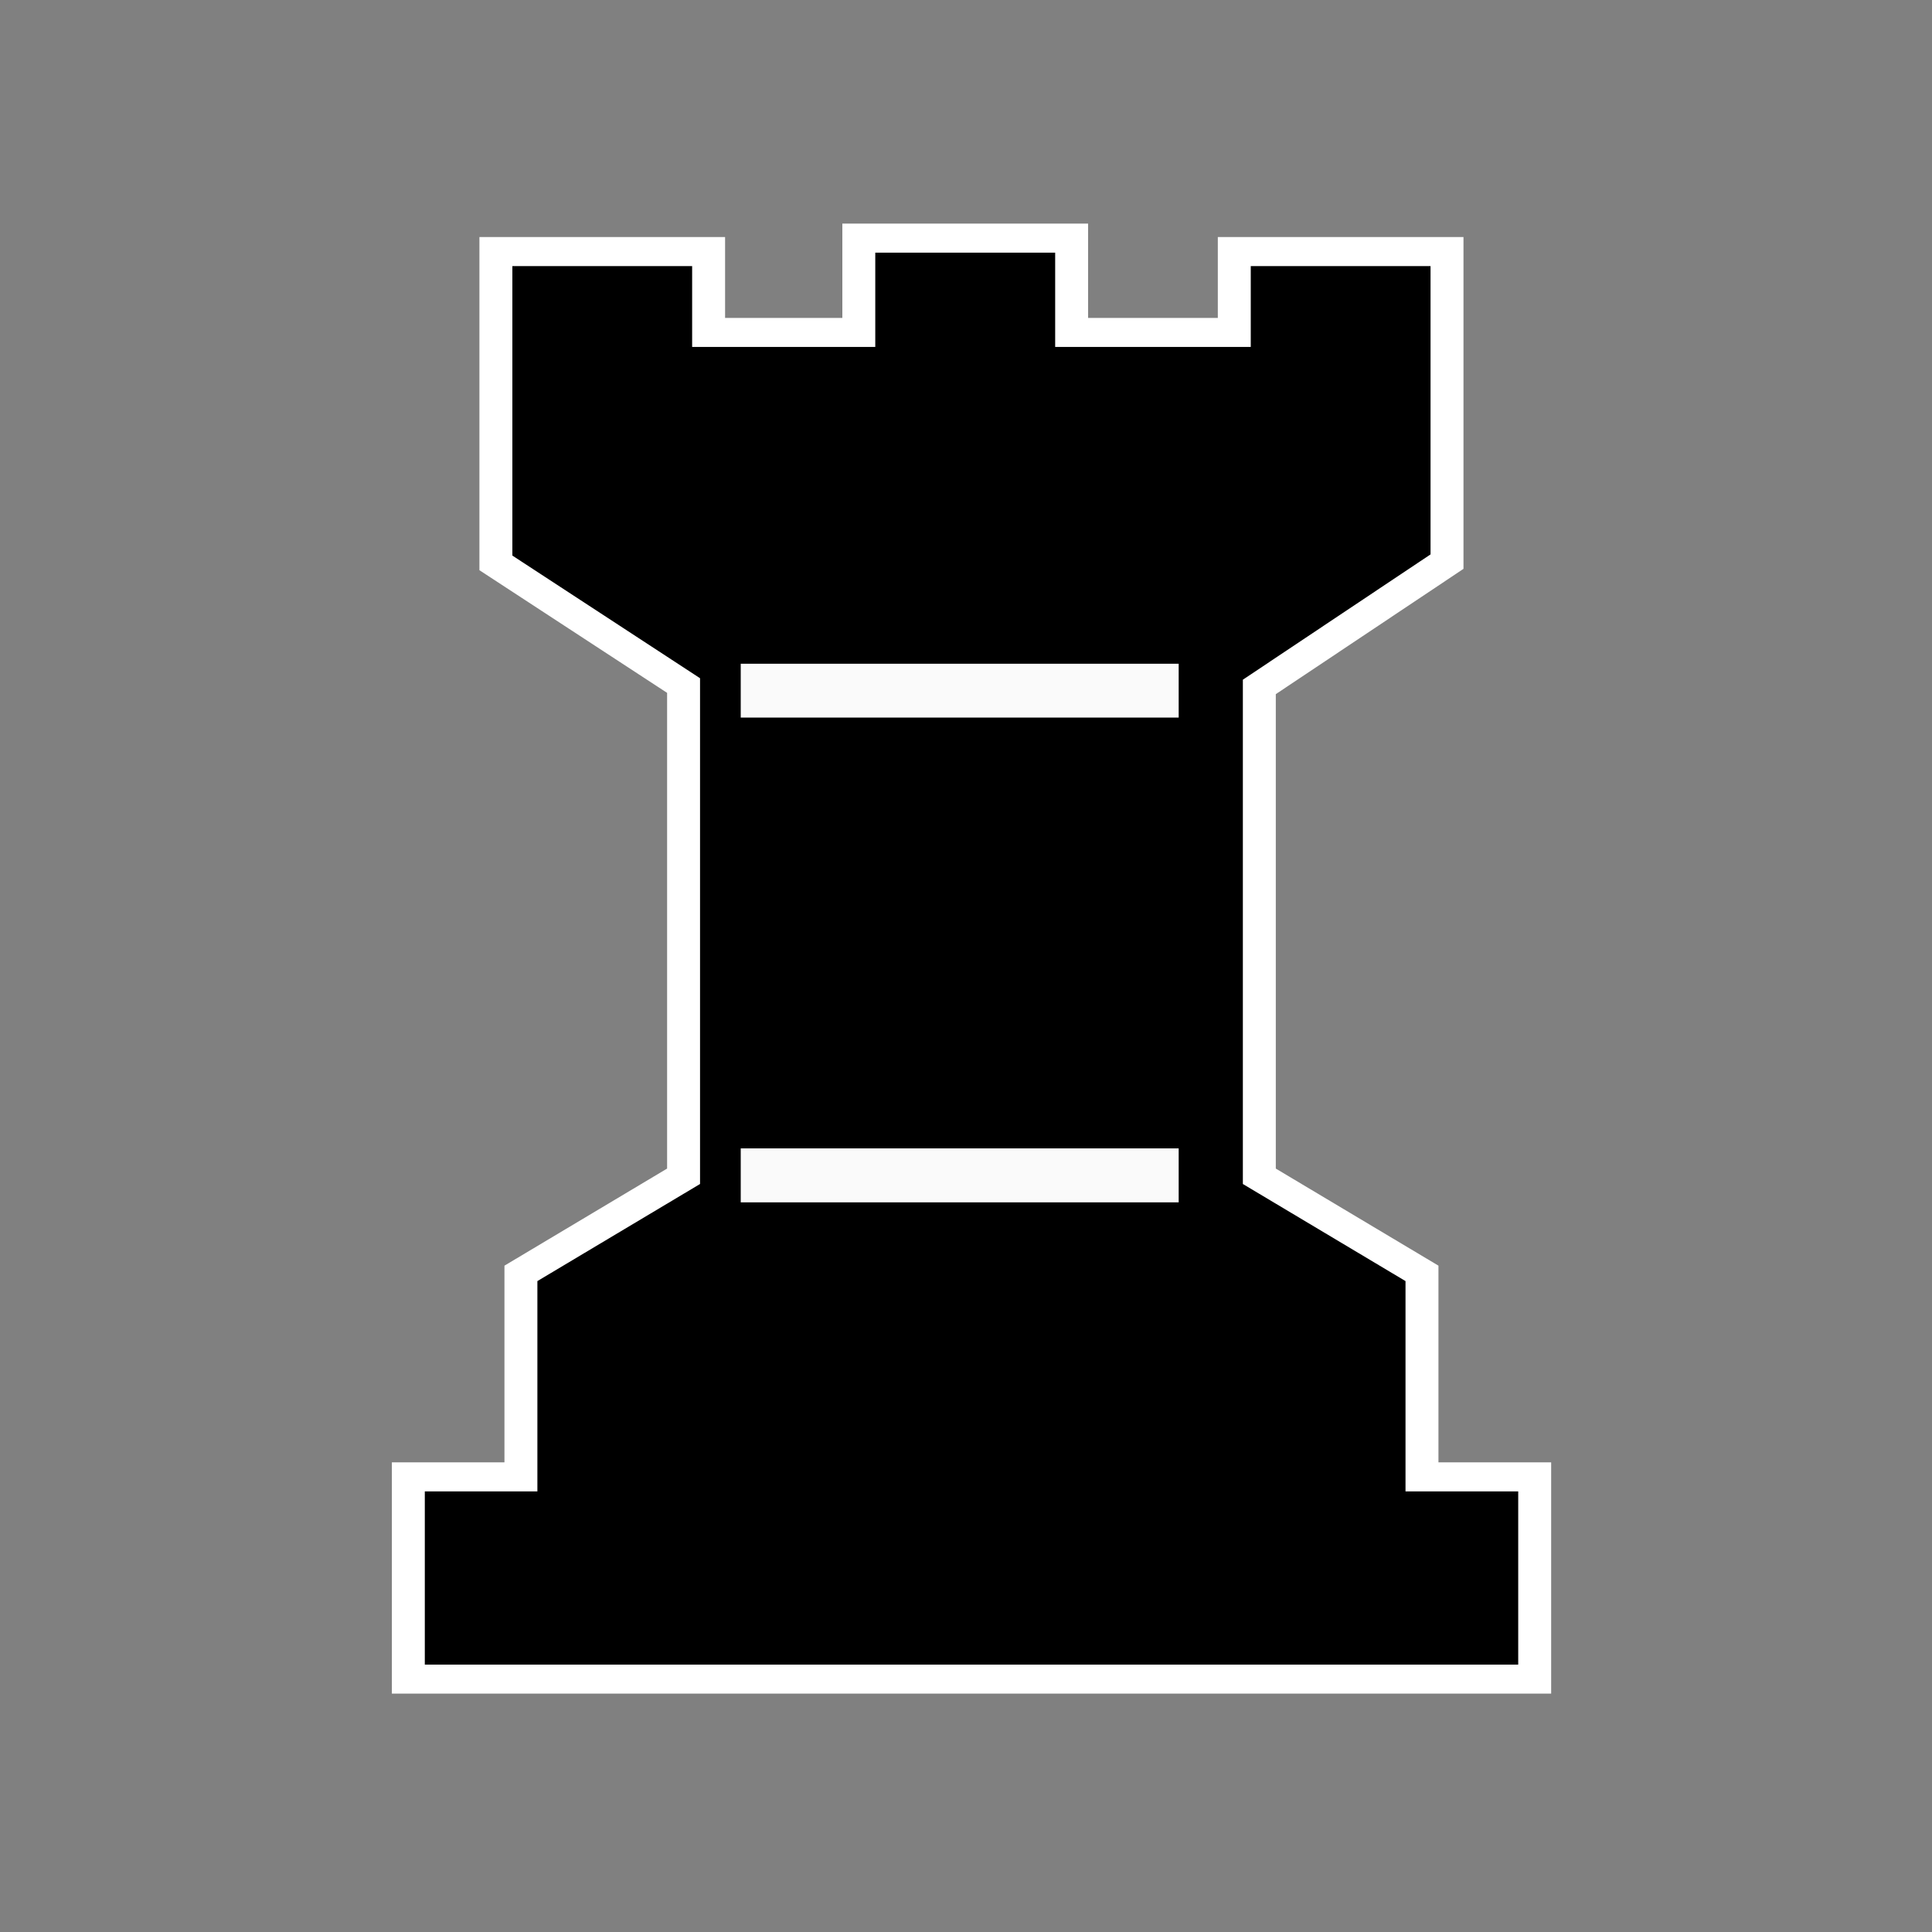 <?xml version="1.0" encoding="UTF-8"?>
<svg xmlns="http://www.w3.org/2000/svg" xmlns:xlink="http://www.w3.org/1999/xlink" width="60px" height="60px" viewBox="0 0 60 60" version="1.1">
<rect x="0" y="0" width="60" height="60" fill="#808080" stroke="none"/>
<defs>
<linearGradient id="linear0" gradientUnits="userSpaceOnUse" x1="4547.995" y1="-638.767" x2="4547.995" y2="-506.053" gradientTransform="matrix(2.939,0,0,-2.848,3133.443,2816.973)">
<stop offset="0" style="stop-color:rgb(23.529%,23.529%,23.529%);stop-opacity:1;"/>
<stop offset="1" style="stop-color:rgb(0%,0%,0%);stop-opacity:1;"/>
</linearGradient>
</defs>
<g id="surface1">
<path style="fill-rule:evenodd;fill:url(#linear0);stroke-width:2.623;stroke-linecap:butt;stroke-linejoin:miter;stroke:rgb(100%,100%,100%);stroke-opacity:1;stroke-miterlimit:4;" d="M 4539.023 -637.451 L 4539.023 -628.936 L 4527.063 -628.936 L 4527.063 -636.235 L 4510.124 -636.235 L 4510.124 -608.131 L 4525.069 -597.058 L 4525.069 -552.754 L 4512.117 -543.989 L 4512.117 -525.617 L 4503.152 -525.617 L 4503.152 -507.359 L 4592.844 -507.359 L 4592.844 -525.617 L 4583.869 -525.617 L 4583.869 -543.989 L 4570.917 -552.754 L 4570.917 -596.933 L 4585.862 -608.245 L 4585.862 -636.235 L 4568.923 -636.235 L 4568.923 -628.936 L 4555.971 -628.936 L 4555.971 -637.451 Z M 4539.023 -637.451 " transform="matrix(0.39,0,0,0.344,-1743.548,226.678)"/>
<path style=" stroke:none;fill-rule:evenodd;fill:rgb(98.039%,98.039%,98.039%);fill-opacity:1;" d="M 23.004 20.613 L 36.605 20.613 L 36.605 22.285 L 23.004 22.285 Z M 23.004 35.664 L 36.605 35.664 L 36.605 37.34 L 23.004 37.34 Z M 23.004 35.664 "/>
</g>
</svg>
